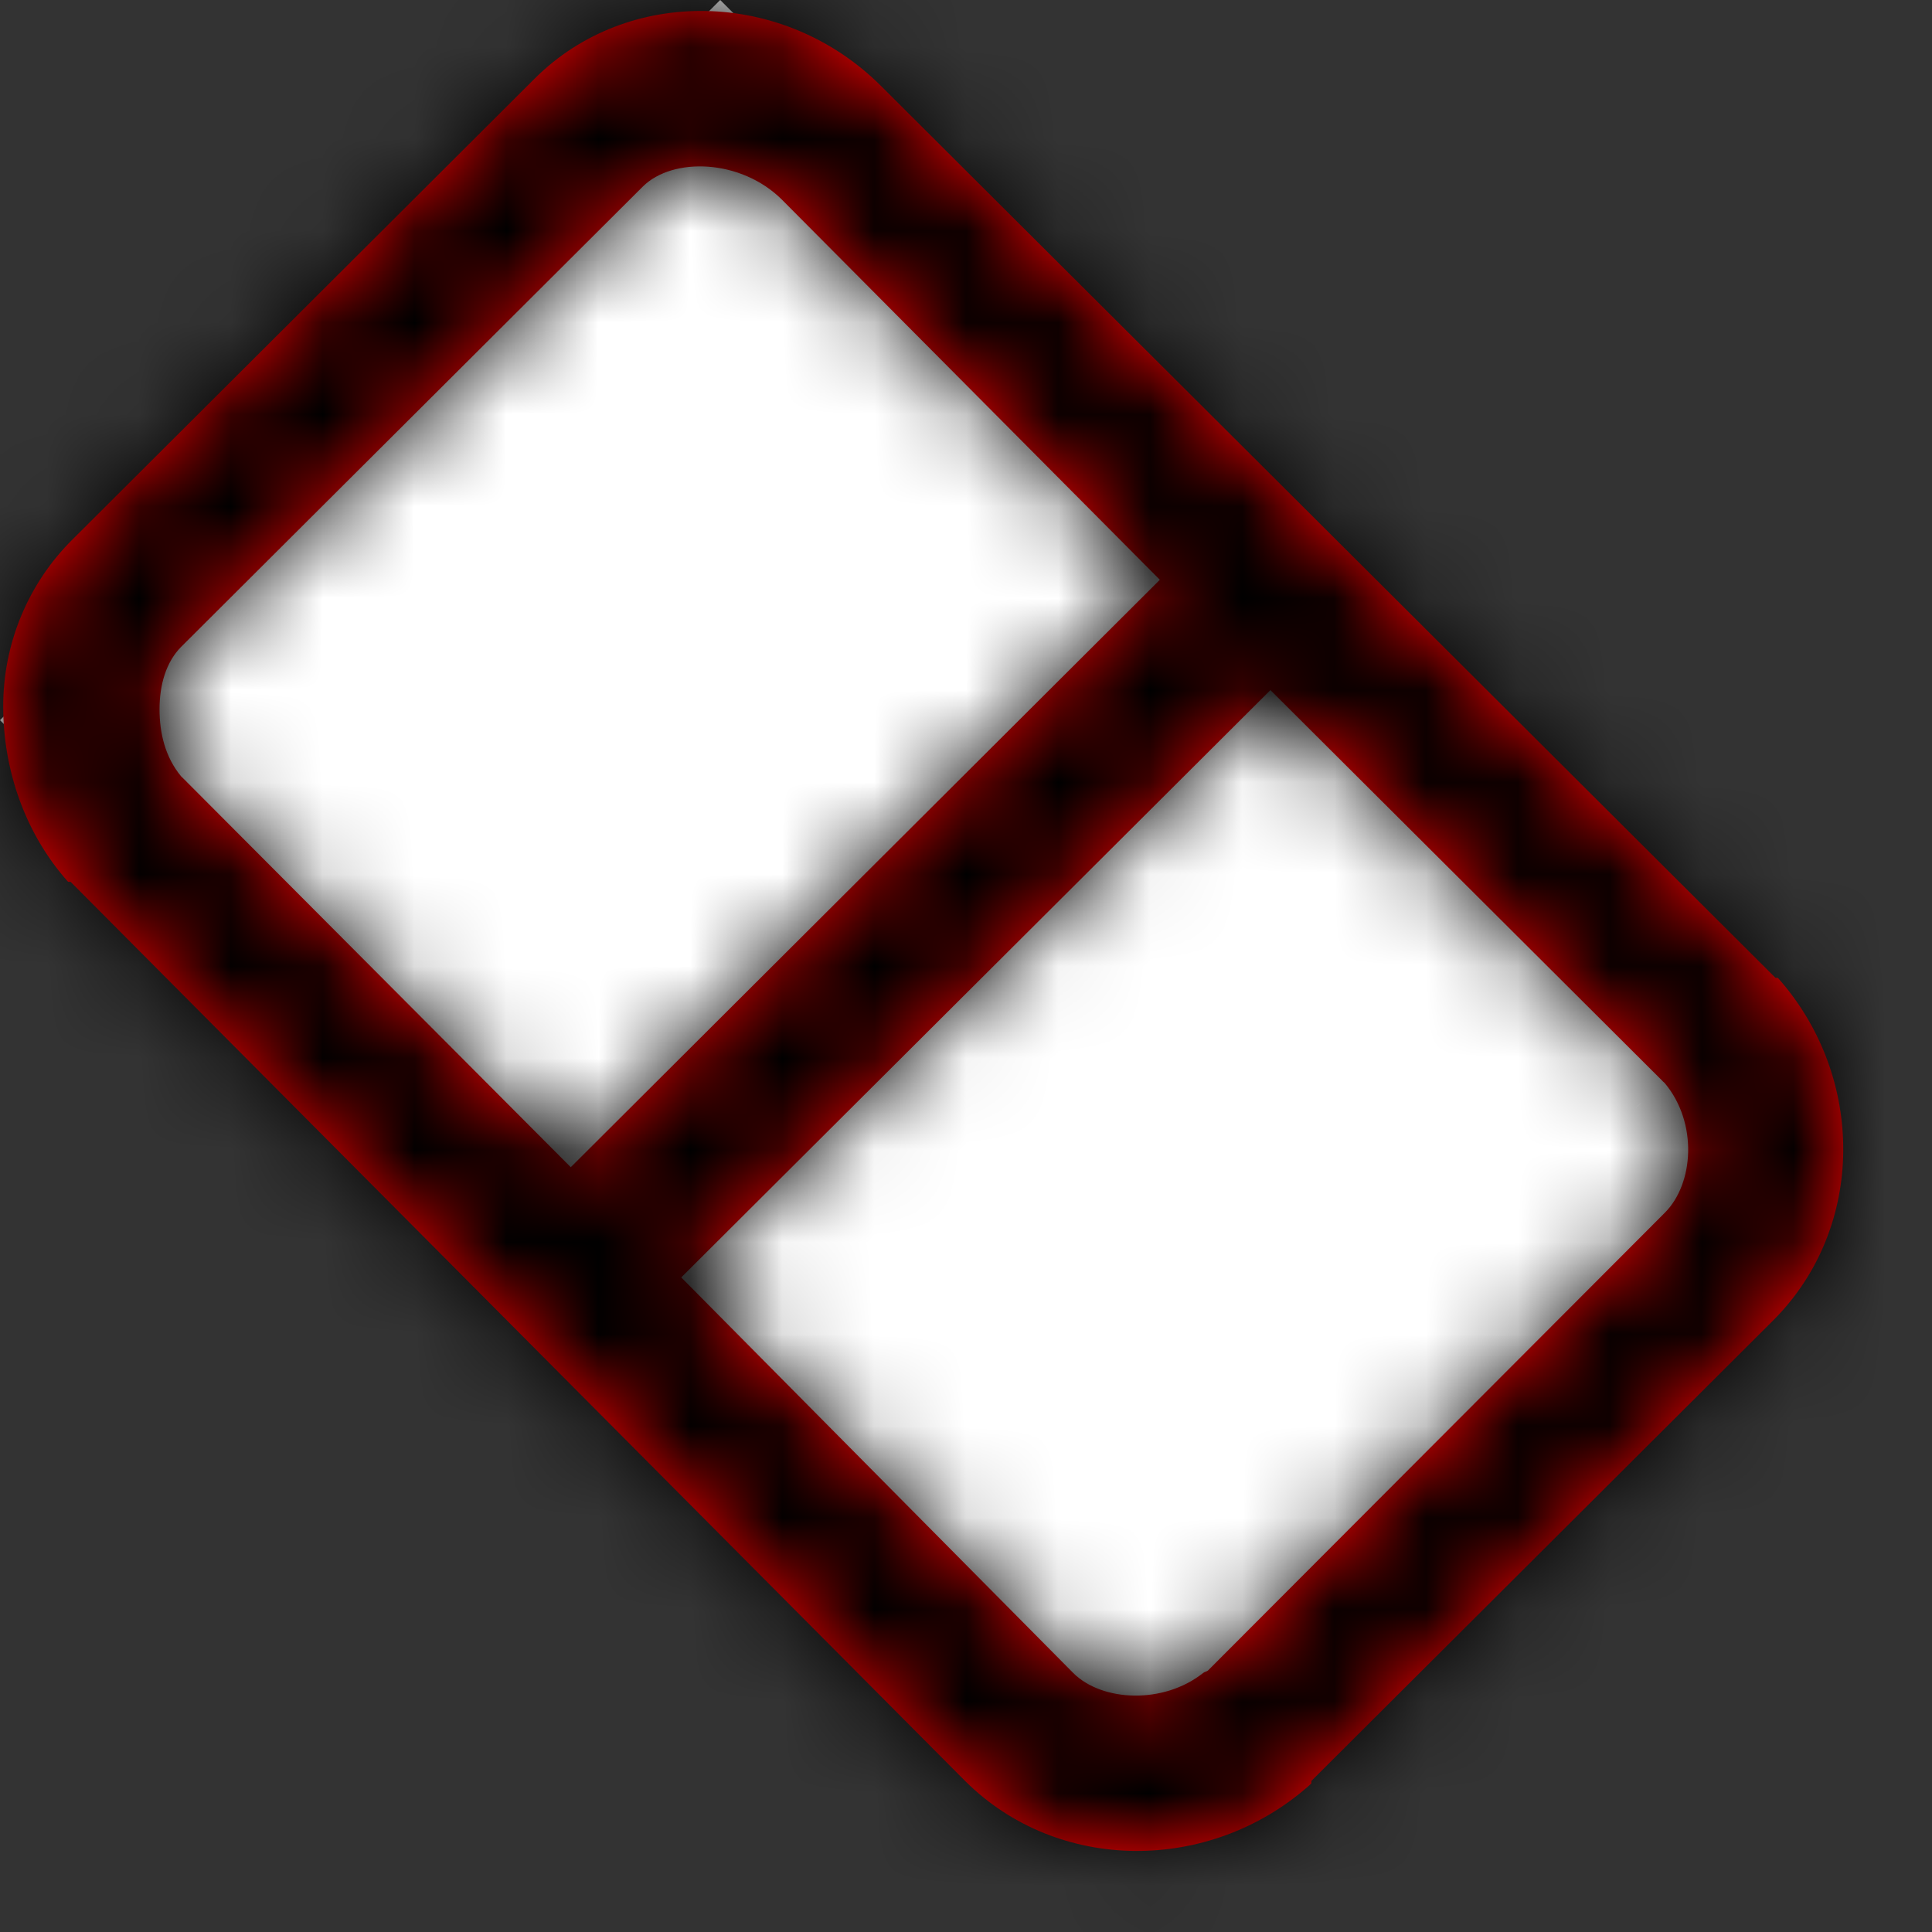 <svg width="21" height="21" viewBox="0 0 21 21" fill="none" xmlns="http://www.w3.org/2000/svg">
<rect x="0" y="0" width="21" height="21" fill="#333333" stroke="none"/>
<rect y="7.828" width="11.071" height="17.213" transform="rotate(-45 0 7.828)" fill="white"/>
<mask id="path-2-inside-1_1959_7311" fill="white">
<path d="M0.035 7.683C0.035 8.354 0.264 9.051 0.74 9.585H0.767L0.793 9.611L10.49 19.358C11.502 20.367 13.152 20.361 14.227 19.41L14.254 19.384V19.358L19.272 14.354C20.284 13.345 20.278 11.699 19.324 10.628H19.298L9.575 0.933C8.516 -0.122 6.823 -0.155 5.811 0.855L0.793 5.859C0.551 6.097 0.36 6.382 0.23 6.695C0.1 7.008 0.034 7.344 0.035 7.683ZM1.734 7.709C1.734 7.442 1.806 7.195 1.969 7.031L6.987 2.028C7.311 1.706 8.053 1.726 8.5 2.171L12.607 6.302L6.204 12.687L1.996 8.465L1.969 8.439C1.793 8.227 1.734 7.963 1.734 7.709ZM7.405 13.885L13.809 7.501L18.069 11.748C18.076 11.758 18.089 11.765 18.096 11.774C18.456 12.205 18.412 12.866 18.096 13.182L13.13 18.158C13.113 18.171 13.094 18.171 13.077 18.185C12.646 18.527 11.979 18.497 11.666 18.185L7.405 13.885Z"/>
</mask>
<path d="M0.035 7.683C0.035 8.354 0.264 9.051 0.74 9.585H0.767L0.793 9.611L10.49 19.358C11.502 20.367 13.152 20.361 14.227 19.41L14.254 19.384V19.358L19.272 14.354C20.284 13.345 20.278 11.699 19.324 10.628H19.298L9.575 0.933C8.516 -0.122 6.823 -0.155 5.811 0.855L0.793 5.859C0.551 6.097 0.36 6.382 0.23 6.695C0.1 7.008 0.034 7.344 0.035 7.683ZM1.734 7.709C1.734 7.442 1.806 7.195 1.969 7.031L6.987 2.028C7.311 1.706 8.053 1.726 8.5 2.171L12.607 6.302L6.204 12.687L1.996 8.465L1.969 8.439C1.793 8.227 1.734 7.963 1.734 7.709ZM7.405 13.885L13.809 7.501L18.069 11.748C18.076 11.758 18.089 11.765 18.096 11.774C18.456 12.205 18.412 12.866 18.096 13.182L13.13 18.158C13.113 18.171 13.094 18.171 13.077 18.185C12.646 18.527 11.979 18.497 11.666 18.185L7.405 13.885Z" fill="#FF0000"/>
<path d="M0.035 7.683L2.035 7.683L2.035 7.673L0.035 7.683ZM0.74 9.585L-0.752 10.917L-0.156 11.585H0.74L0.74 9.585ZM0.767 9.585L2.179 8.169L1.594 7.585H0.767L0.767 9.585ZM0.793 9.611L2.211 8.201L2.205 8.195L0.793 9.611ZM10.49 19.358L9.072 20.769L9.078 20.774L10.49 19.358ZM14.227 19.41L15.553 20.907L15.585 20.878L15.616 20.848L14.227 19.41ZM14.254 19.384L15.643 20.822L16.254 20.233V19.384H14.254ZM14.254 19.358L12.841 17.942L12.254 18.528V19.358H14.254ZM19.272 14.354L20.684 15.771L20.685 15.77L19.272 14.354ZM19.324 10.628L20.817 9.298L20.221 8.628H19.324V10.628ZM19.298 10.628L17.886 12.044L18.471 12.628H19.298V10.628ZM9.575 0.933L10.987 -0.483L10.987 -0.483L9.575 0.933ZM5.811 0.855L7.223 2.271L7.224 2.271L5.811 0.855ZM0.793 5.859L2.199 7.281L2.205 7.275L0.793 5.859ZM1.969 7.031L0.557 5.615L0.553 5.618L1.969 7.031ZM6.987 2.028L5.577 0.609L5.575 0.611L6.987 2.028ZM8.5 2.171L9.918 0.761L9.911 0.753L8.5 2.171ZM12.607 6.302L14.019 7.719L15.433 6.309L14.025 4.892L12.607 6.302ZM6.204 12.687L4.787 14.098L6.199 15.515L7.616 14.103L6.204 12.687ZM1.996 8.465L3.412 7.053L3.399 7.039L3.385 7.026L1.996 8.465ZM1.969 8.439L0.429 9.715L0.5 9.8L0.58 9.877L1.969 8.439ZM7.405 13.885L5.993 12.469L4.581 13.877L5.985 15.293L7.405 13.885ZM13.809 7.501L15.221 6.084L13.809 4.676L12.397 6.084L13.809 7.501ZM18.069 11.748L19.685 10.57L19.593 10.443L19.481 10.332L18.069 11.748ZM18.096 11.774L16.48 12.953L16.519 13.006L16.561 13.057L18.096 11.774ZM18.096 13.182L16.682 11.768L16.68 11.769L18.096 13.182ZM13.13 18.158L14.377 19.721L14.465 19.651L14.545 19.571L13.13 18.158ZM13.077 18.185L14.32 19.751L14.324 19.748L13.077 18.185ZM11.666 18.185L10.245 19.592L10.254 19.601L11.666 18.185ZM-1.965 7.683C-1.965 8.788 -1.592 9.975 -0.752 10.917L2.233 8.254C2.119 8.126 2.035 7.919 2.035 7.683H-1.965ZM0.74 11.585H0.767L0.767 7.585H0.74L0.74 11.585ZM-0.645 11.002L-0.619 11.027L2.205 8.195L2.179 8.169L-0.645 11.002ZM-0.625 11.022L9.072 20.769L11.908 17.947L2.211 8.201L-0.625 11.022ZM9.078 20.774C10.892 22.583 13.745 22.507 15.553 20.907L12.901 17.912C12.559 18.215 12.112 18.151 11.902 17.942L9.078 20.774ZM15.616 20.848L15.643 20.822L12.864 17.945L12.837 17.971L15.616 20.848ZM16.254 19.384V19.358H12.254V19.384H16.254ZM15.666 20.774L20.684 15.771L17.86 12.938L12.841 17.942L15.666 20.774ZM20.685 15.77C22.501 13.958 22.425 11.103 20.817 9.298L17.83 11.958C18.131 12.295 18.067 12.732 17.859 12.939L20.685 15.77ZM19.324 8.628H19.298V12.628H19.324V8.628ZM20.71 9.211L10.987 -0.483L8.163 2.35L17.886 12.044L20.71 9.211ZM10.987 -0.483C9.203 -2.262 6.245 -2.403 4.399 -0.561L7.224 2.271C7.401 2.094 7.829 2.017 8.163 2.35L10.987 -0.483ZM4.399 -0.561L-0.619 4.442L2.205 7.275L7.223 2.271L4.399 -0.561ZM-0.612 4.436C-1.043 4.861 -1.385 5.368 -1.617 5.928L2.077 7.462C2.105 7.395 2.146 7.333 2.199 7.281L-0.612 4.436ZM-1.617 5.928C-1.849 6.487 -1.968 7.087 -1.965 7.693L2.035 7.673C2.035 7.601 2.049 7.529 2.077 7.462L-1.617 5.928ZM3.734 7.709C3.734 7.749 3.729 7.838 3.689 7.961C3.647 8.086 3.56 8.269 3.385 8.444L0.553 5.618C-0.118 6.291 -0.266 7.138 -0.266 7.709H3.734ZM3.381 8.447L8.399 3.444L5.575 0.611L0.557 5.615L3.381 8.447ZM8.398 3.446C8.202 3.64 8 3.729 7.87 3.768C7.736 3.808 7.628 3.812 7.553 3.806C7.414 3.796 7.243 3.742 7.089 3.589L9.911 0.753C9.309 0.155 8.544 -0.132 7.842 -0.183C7.186 -0.231 6.274 -0.084 5.577 0.609L8.398 3.446ZM7.082 3.581L11.188 7.712L14.025 4.892L9.918 0.761L7.082 3.581ZM11.195 4.886L4.791 11.27L7.616 14.103L14.019 7.719L11.195 4.886ZM7.62 11.275L3.412 7.053L0.579 9.876L4.787 14.098L7.62 11.275ZM3.385 7.026L3.358 7L0.58 9.877L0.606 9.903L3.385 7.026ZM3.509 7.162C3.727 7.425 3.734 7.675 3.734 7.709H-0.266C-0.266 8.252 -0.14 9.028 0.429 9.715L3.509 7.162ZM8.818 15.301L15.221 8.917L12.397 6.084L5.993 12.469L8.818 15.301ZM12.397 8.917L16.657 13.165L19.481 10.332L15.221 6.084L12.397 8.917ZM16.453 12.927C16.509 13.003 16.561 13.064 16.604 13.111C16.647 13.157 16.686 13.194 16.714 13.22C16.742 13.247 16.766 13.267 16.78 13.279C16.788 13.286 16.794 13.291 16.797 13.294C16.801 13.297 16.804 13.3 16.804 13.3C16.805 13.301 16.803 13.299 16.801 13.297C16.799 13.295 16.794 13.291 16.788 13.286C16.776 13.276 16.755 13.257 16.729 13.233C16.703 13.209 16.666 13.174 16.625 13.13C16.585 13.086 16.534 13.027 16.48 12.953L19.712 10.596C19.656 10.52 19.604 10.459 19.561 10.412C19.518 10.366 19.48 10.329 19.451 10.303C19.423 10.276 19.399 10.256 19.385 10.244C19.378 10.237 19.372 10.232 19.368 10.229C19.364 10.226 19.361 10.223 19.361 10.223C19.36 10.222 19.362 10.224 19.364 10.226C19.367 10.228 19.371 10.232 19.378 10.237C19.389 10.247 19.41 10.266 19.436 10.29C19.463 10.314 19.499 10.349 19.54 10.393C19.58 10.437 19.631 10.496 19.685 10.57L16.453 12.927ZM16.561 13.057C16.392 12.854 16.346 12.638 16.35 12.479C16.353 12.345 16.396 12.053 16.682 11.768L19.51 14.596C20.112 13.995 20.335 13.214 20.349 12.563C20.363 11.887 20.16 11.125 19.631 10.492L16.561 13.057ZM16.68 11.769L11.714 16.745L14.545 19.571L19.512 14.595L16.68 11.769ZM11.882 16.595C11.954 16.537 12.024 16.49 12.09 16.45C12.155 16.41 12.214 16.38 12.263 16.357C12.311 16.335 12.35 16.319 12.374 16.309C12.386 16.304 12.395 16.301 12.401 16.299C12.406 16.297 12.409 16.296 12.408 16.296C12.407 16.296 12.401 16.299 12.394 16.301C12.386 16.304 12.374 16.309 12.36 16.314C12.332 16.326 12.288 16.343 12.236 16.368C12.183 16.393 12.12 16.426 12.05 16.468C11.98 16.51 11.905 16.561 11.83 16.621L14.324 19.748C14.252 19.805 14.182 19.853 14.117 19.893C14.051 19.932 13.992 19.962 13.944 19.985C13.896 20.008 13.856 20.024 13.833 20.034C13.821 20.038 13.811 20.042 13.806 20.044C13.801 20.046 13.797 20.047 13.799 20.046C13.799 20.046 13.805 20.044 13.812 20.041C13.82 20.038 13.832 20.034 13.846 20.028C13.874 20.017 13.918 19.999 13.97 19.975C14.023 19.95 14.087 19.917 14.156 19.875C14.227 19.832 14.301 19.782 14.377 19.721L11.882 16.595ZM11.833 16.618C12.027 16.465 12.219 16.428 12.356 16.43C12.466 16.432 12.773 16.464 13.078 16.768L10.254 19.601C10.872 20.218 11.669 20.421 12.299 20.43C12.955 20.439 13.696 20.247 14.32 19.751L11.833 16.618ZM13.087 16.777L8.826 12.477L5.985 15.293L10.245 19.592L13.087 16.777Z" fill="black" mask="url(#path-2-inside-1_1959_7311)"/>
</svg>
